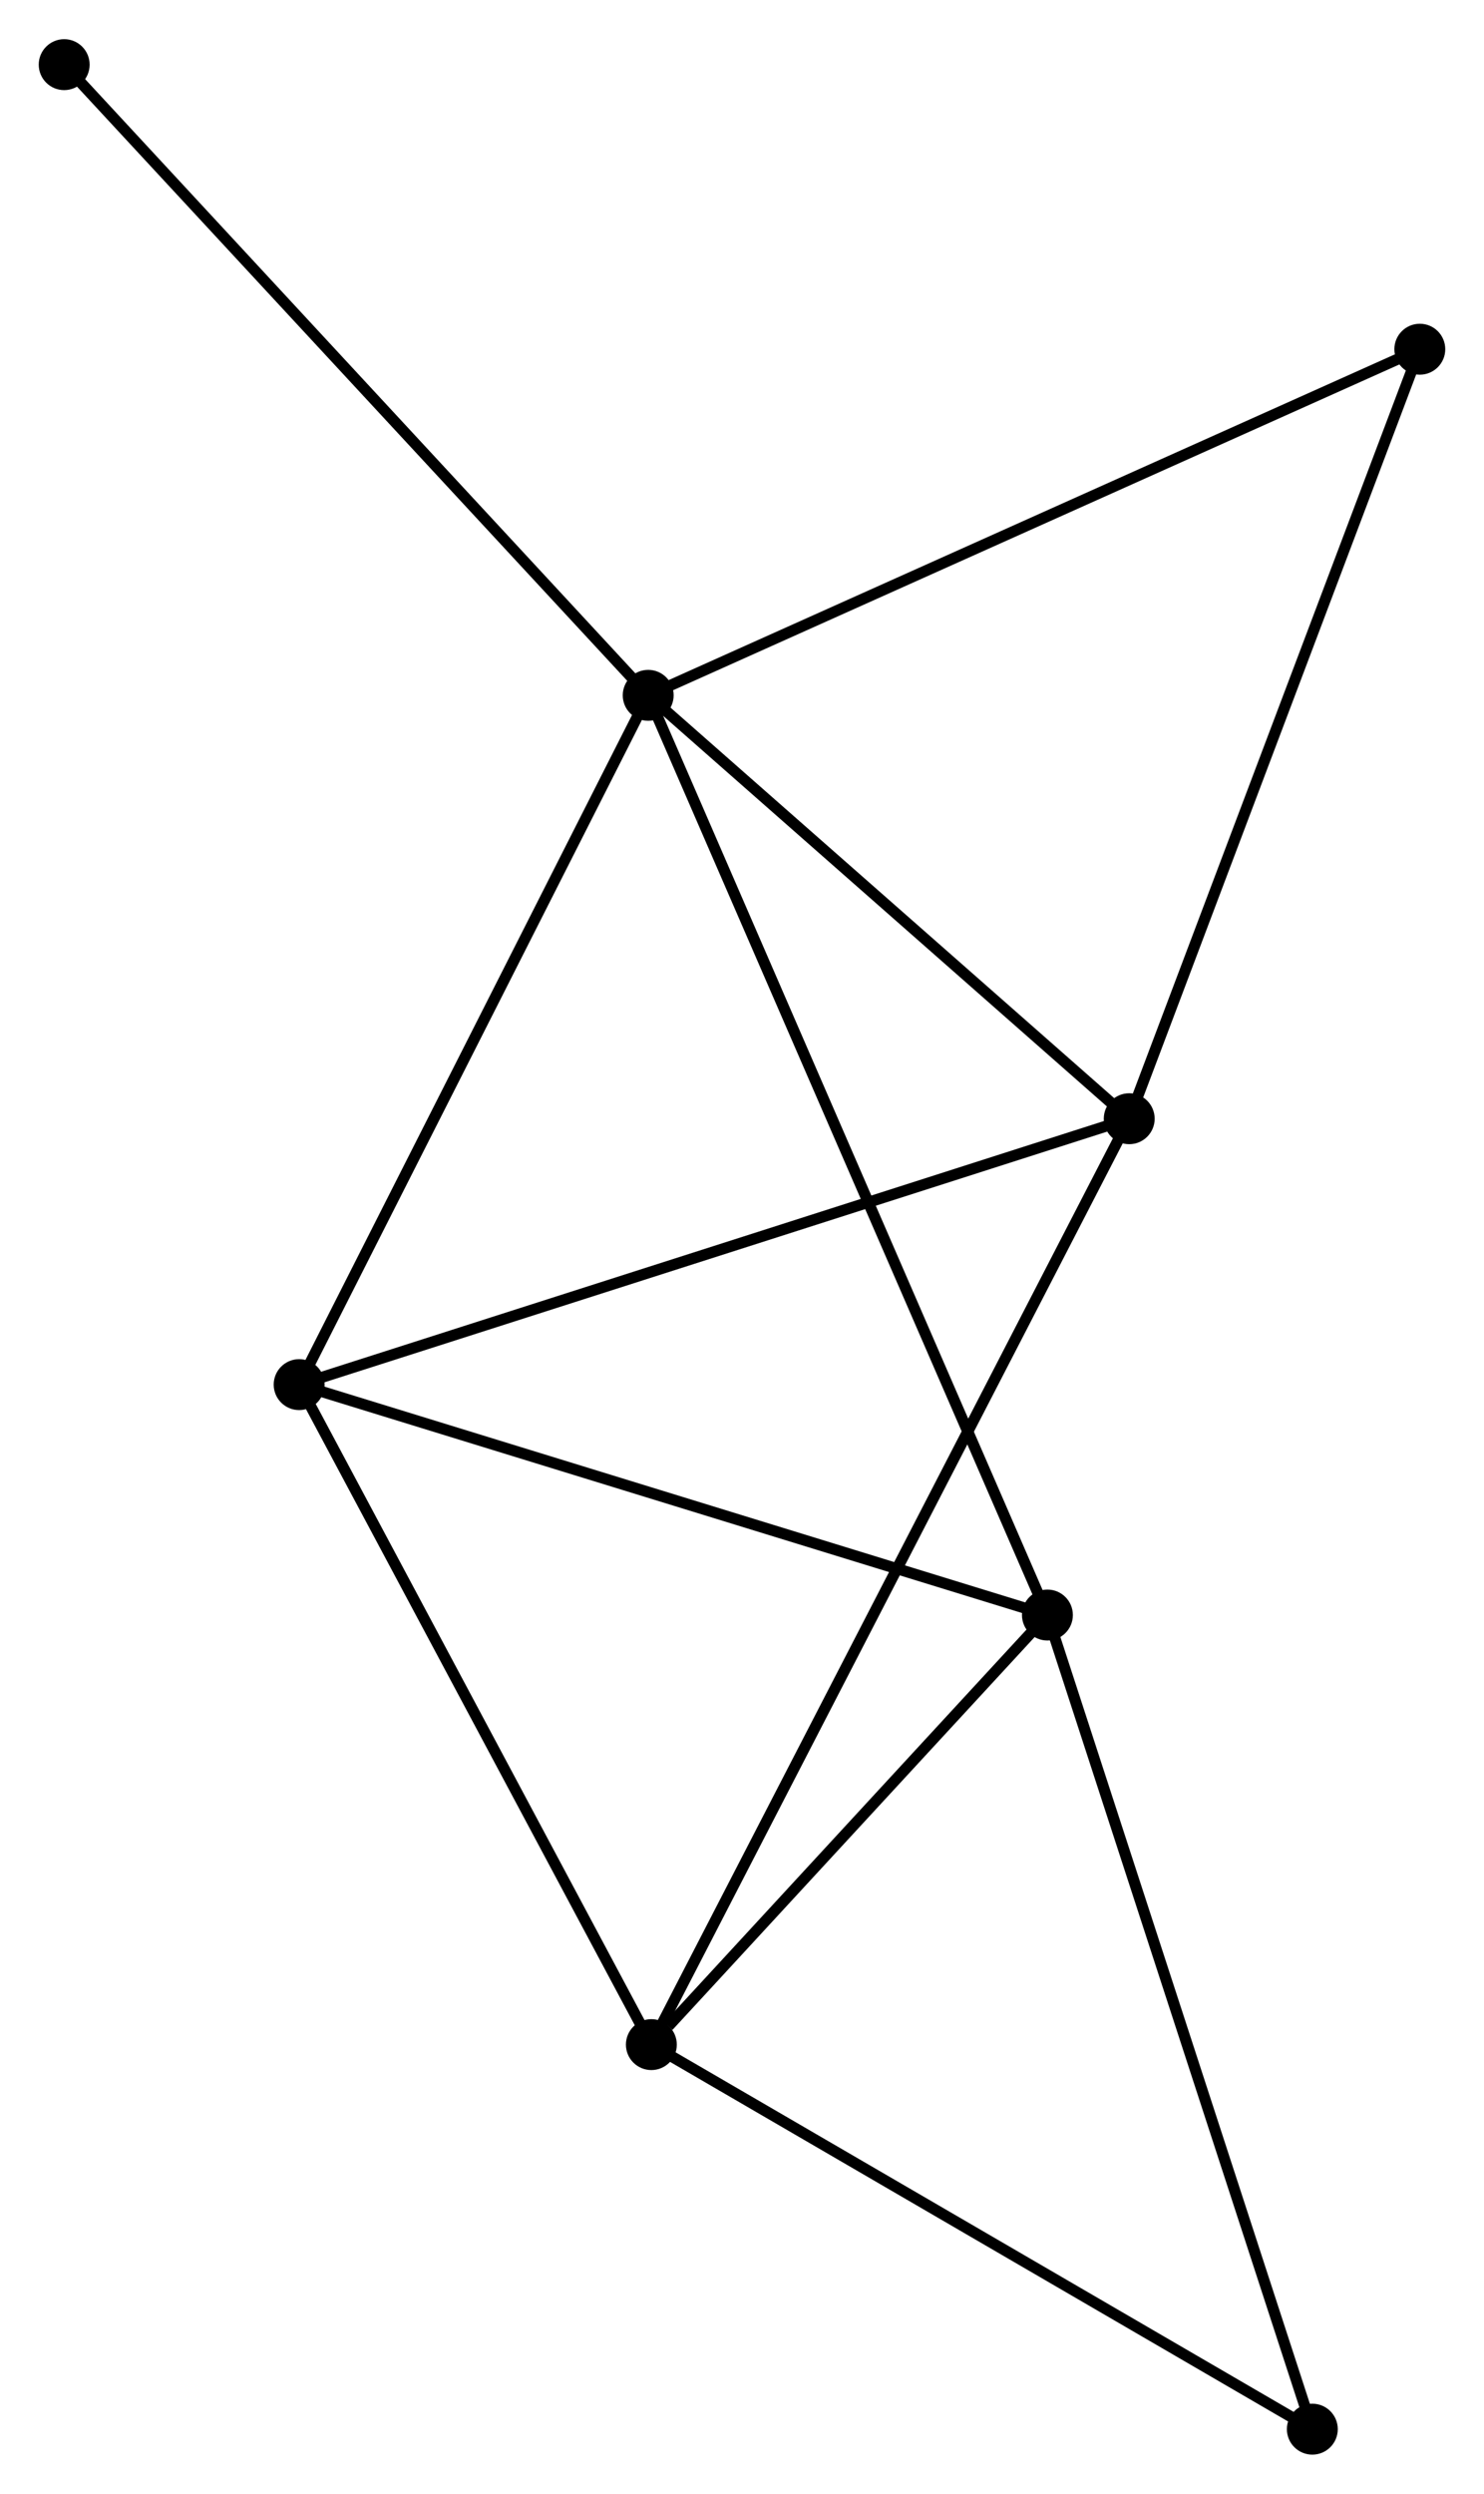 <?xml version="1.0" encoding="UTF-8" standalone="no"?>
<!DOCTYPE svg PUBLIC "-//W3C//DTD SVG 1.1//EN"
 "http://www.w3.org/Graphics/SVG/1.1/DTD/svg11.dtd">
<!-- Generated by graphviz version 2.36.0 (20140111.2315)
 -->
<!-- Title: %3 Pages: 1 -->
<svg width="134pt" height="225pt"
 viewBox="0.00 0.00 134.11 225.11" xmlns="http://www.w3.org/2000/svg" xmlns:xlink="http://www.w3.org/1999/xlink">
<g id="graph0" class="graph" transform="scale(1 1) rotate(0) translate(4 221.106)">
<title>%3</title>
<!-- 0 -->
<g id="node1" class="node"><title>0</title>
<ellipse fill="black" stroke="black" cx="54.578" cy="-158.358" rx="1.8" ry="1.8"/>
</g>
<!-- 2 -->
<g id="node2" class="node"><title>2</title>
<ellipse fill="black" stroke="black" cx="98.048" cy="-120.127" rx="1.8" ry="1.8"/>
</g>
<!-- 0&#45;&#45;2 -->
<g id="edge1" class="edge"><title>0&#45;&#45;2</title>
<path fill="none" stroke="black" d="M56.025,-157.086C62.625,-151.281 89.849,-127.338 96.552,-121.443"/>
</g>
<!-- 3 -->
<g id="node3" class="node"><title>3</title>
<ellipse fill="black" stroke="black" cx="90.656" cy="-75.312" rx="1.8" ry="1.8"/>
</g>
<!-- 0&#45;&#45;3 -->
<g id="edge2" class="edge"><title>0&#45;&#45;3</title>
<path fill="none" stroke="black" d="M55.332,-156.623C60.027,-145.816 85.224,-87.817 89.907,-77.037"/>
</g>
<!-- 4 -->
<g id="node4" class="node"><title>4</title>
<ellipse fill="black" stroke="black" cx="23.034" cy="-96.118" rx="1.8" ry="1.8"/>
</g>
<!-- 0&#45;&#45;4 -->
<g id="edge3" class="edge"><title>0&#45;&#45;4</title>
<path fill="none" stroke="black" d="M53.668,-156.562C49.062,-147.473 28.361,-106.629 23.888,-97.803"/>
</g>
<!-- 5 -->
<g id="node5" class="node"><title>5</title>
<ellipse fill="black" stroke="black" cx="124.309" cy="-189.611" rx="1.8" ry="1.8"/>
</g>
<!-- 0&#45;&#45;5 -->
<g id="edge4" class="edge"><title>0&#45;&#45;5</title>
<path fill="none" stroke="black" d="M56.302,-159.13C65.866,-163.417 112.338,-184.246 122.39,-188.751"/>
</g>
<!-- 7 -->
<g id="node6" class="node"><title>7</title>
<ellipse fill="black" stroke="black" cx="1.8" cy="-215.306" rx="1.8" ry="1.8"/>
</g>
<!-- 0&#45;&#45;7 -->
<g id="edge5" class="edge"><title>0&#45;&#45;7</title>
<path fill="none" stroke="black" d="M53.274,-159.765C46.035,-167.576 10.861,-205.529 3.253,-213.738"/>
</g>
<!-- 2&#45;&#45;4 -->
<g id="edge10" class="edge"><title>2&#45;&#45;4</title>
<path fill="none" stroke="black" d="M96.194,-119.533C85.816,-116.212 35.032,-99.958 24.823,-96.691"/>
</g>
<!-- 2&#45;&#45;5 -->
<g id="edge11" class="edge"><title>2&#45;&#45;5</title>
<path fill="none" stroke="black" d="M98.698,-121.844C102.299,-131.374 119.801,-177.683 123.586,-187.699"/>
</g>
<!-- 3&#45;&#45;4 -->
<g id="edge12" class="edge"><title>3&#45;&#45;4</title>
<path fill="none" stroke="black" d="M88.705,-75.912C78.831,-78.951 34.454,-92.604 24.865,-95.555"/>
</g>
<!-- 6 -->
<g id="node8" class="node"><title>6</title>
<ellipse fill="black" stroke="black" cx="114.596" cy="-1.8" rx="1.8" ry="1.8"/>
</g>
<!-- 3&#45;&#45;6 -->
<g id="edge13" class="edge"><title>3&#45;&#45;6</title>
<path fill="none" stroke="black" d="M91.248,-73.495C94.56,-63.325 110.767,-13.558 114.025,-3.554"/>
</g>
<!-- 1 -->
<g id="node7" class="node"><title>1</title>
<ellipse fill="black" stroke="black" cx="54.864" cy="-36.523" rx="1.8" ry="1.8"/>
</g>
<!-- 1&#45;&#45;2 -->
<g id="edge6" class="edge"><title>1&#45;&#45;2</title>
<path fill="none" stroke="black" d="M55.766,-38.269C61.386,-49.149 91.546,-107.538 97.151,-118.39"/>
</g>
<!-- 1&#45;&#45;3 -->
<g id="edge7" class="edge"><title>1&#45;&#45;3</title>
<path fill="none" stroke="black" d="M56.402,-38.189C62.289,-44.57 83.355,-67.4 89.164,-73.695"/>
</g>
<!-- 1&#45;&#45;4 -->
<g id="edge8" class="edge"><title>1&#45;&#45;4</title>
<path fill="none" stroke="black" d="M53.946,-38.242C49.298,-46.944 28.409,-86.054 23.896,-94.505"/>
</g>
<!-- 1&#45;&#45;6 -->
<g id="edge9" class="edge"><title>1&#45;&#45;6</title>
<path fill="none" stroke="black" d="M56.587,-35.521C65.31,-30.451 104.509,-7.664 112.979,-2.74"/>
</g>
</g>
</svg>
